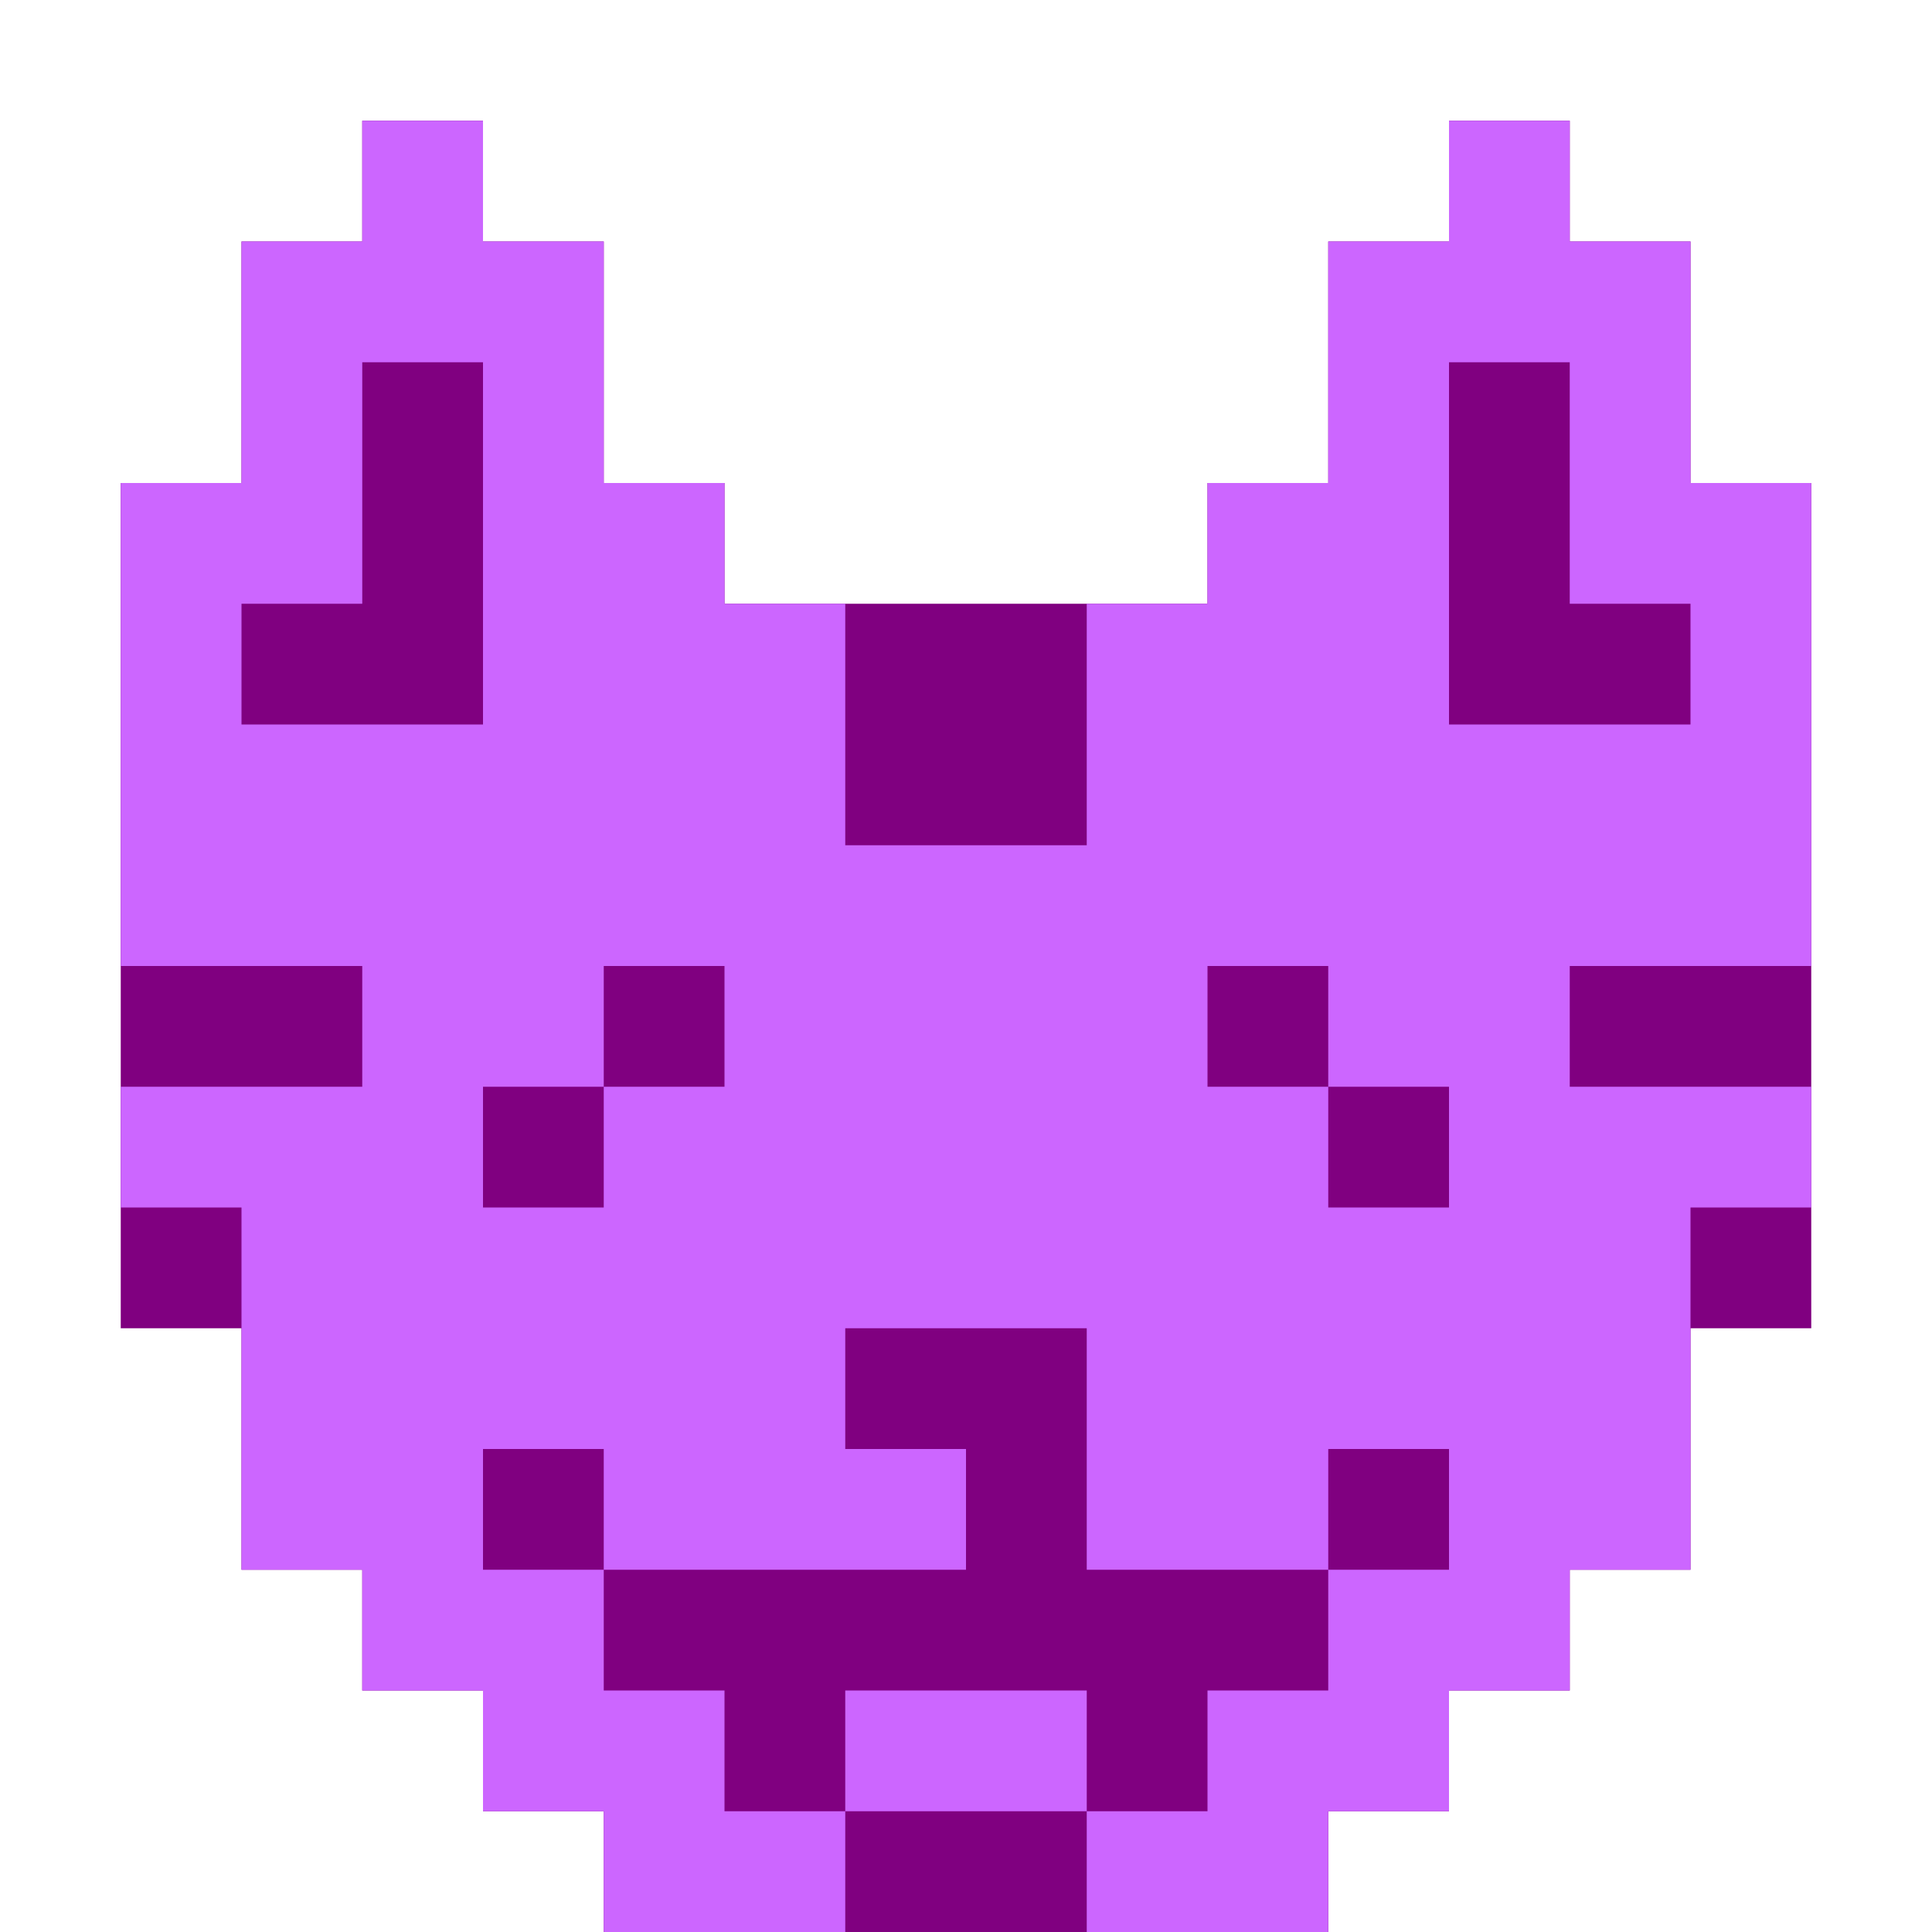 <!-- Generated by IcoMoon.io -->
<svg version="1.1" xmlns="http://www.w3.org/2000/svg" width="32" height="32" viewBox="0 0 32 32">
<title>Laugh</title>
<path fill="#800080" d="M10 31v-1h-2v-2h-2v-2h-2v-4h-2v-14h2v-4h2v-2h2v2h2v4h2v2h8v-2h2v-4h2v-2h2v2h2v4h2v14h-2v4h-2v2h-2v2h-2v2h-12v-1z"></path>
<path fill="#c6f" d="M10 31v-1h-2v-2h-2v-2h-2v-6h-2v-2h4v-2h-4v-8h2v-4h2v-2h2v2h2v4h2v2h2v4h4v-4h2v-2h2v-4h2v-2h2v2h2v4h2v8h-4v2h4v2h-2v6h-2v2h-2v2h-2v2h-4v-2h-4v2h-4v-1zM14 29v-1h4v2h2v-2h2v-2h2v-2h-2v2h-4v-4h-4v2h2v2h-6v-2h-2v2h2v2h2v2h2v-1zM10 19v-1h2v-2h-2v2h-2v2h2v-1zM24 19v-1h-2v-2h-2v2h2v2h2v-1zM8 9v-3h-2v4h-2v2h4v-3zM28 11v-1h-2v-4h-2v6h4v-1z"></path>
</svg>
